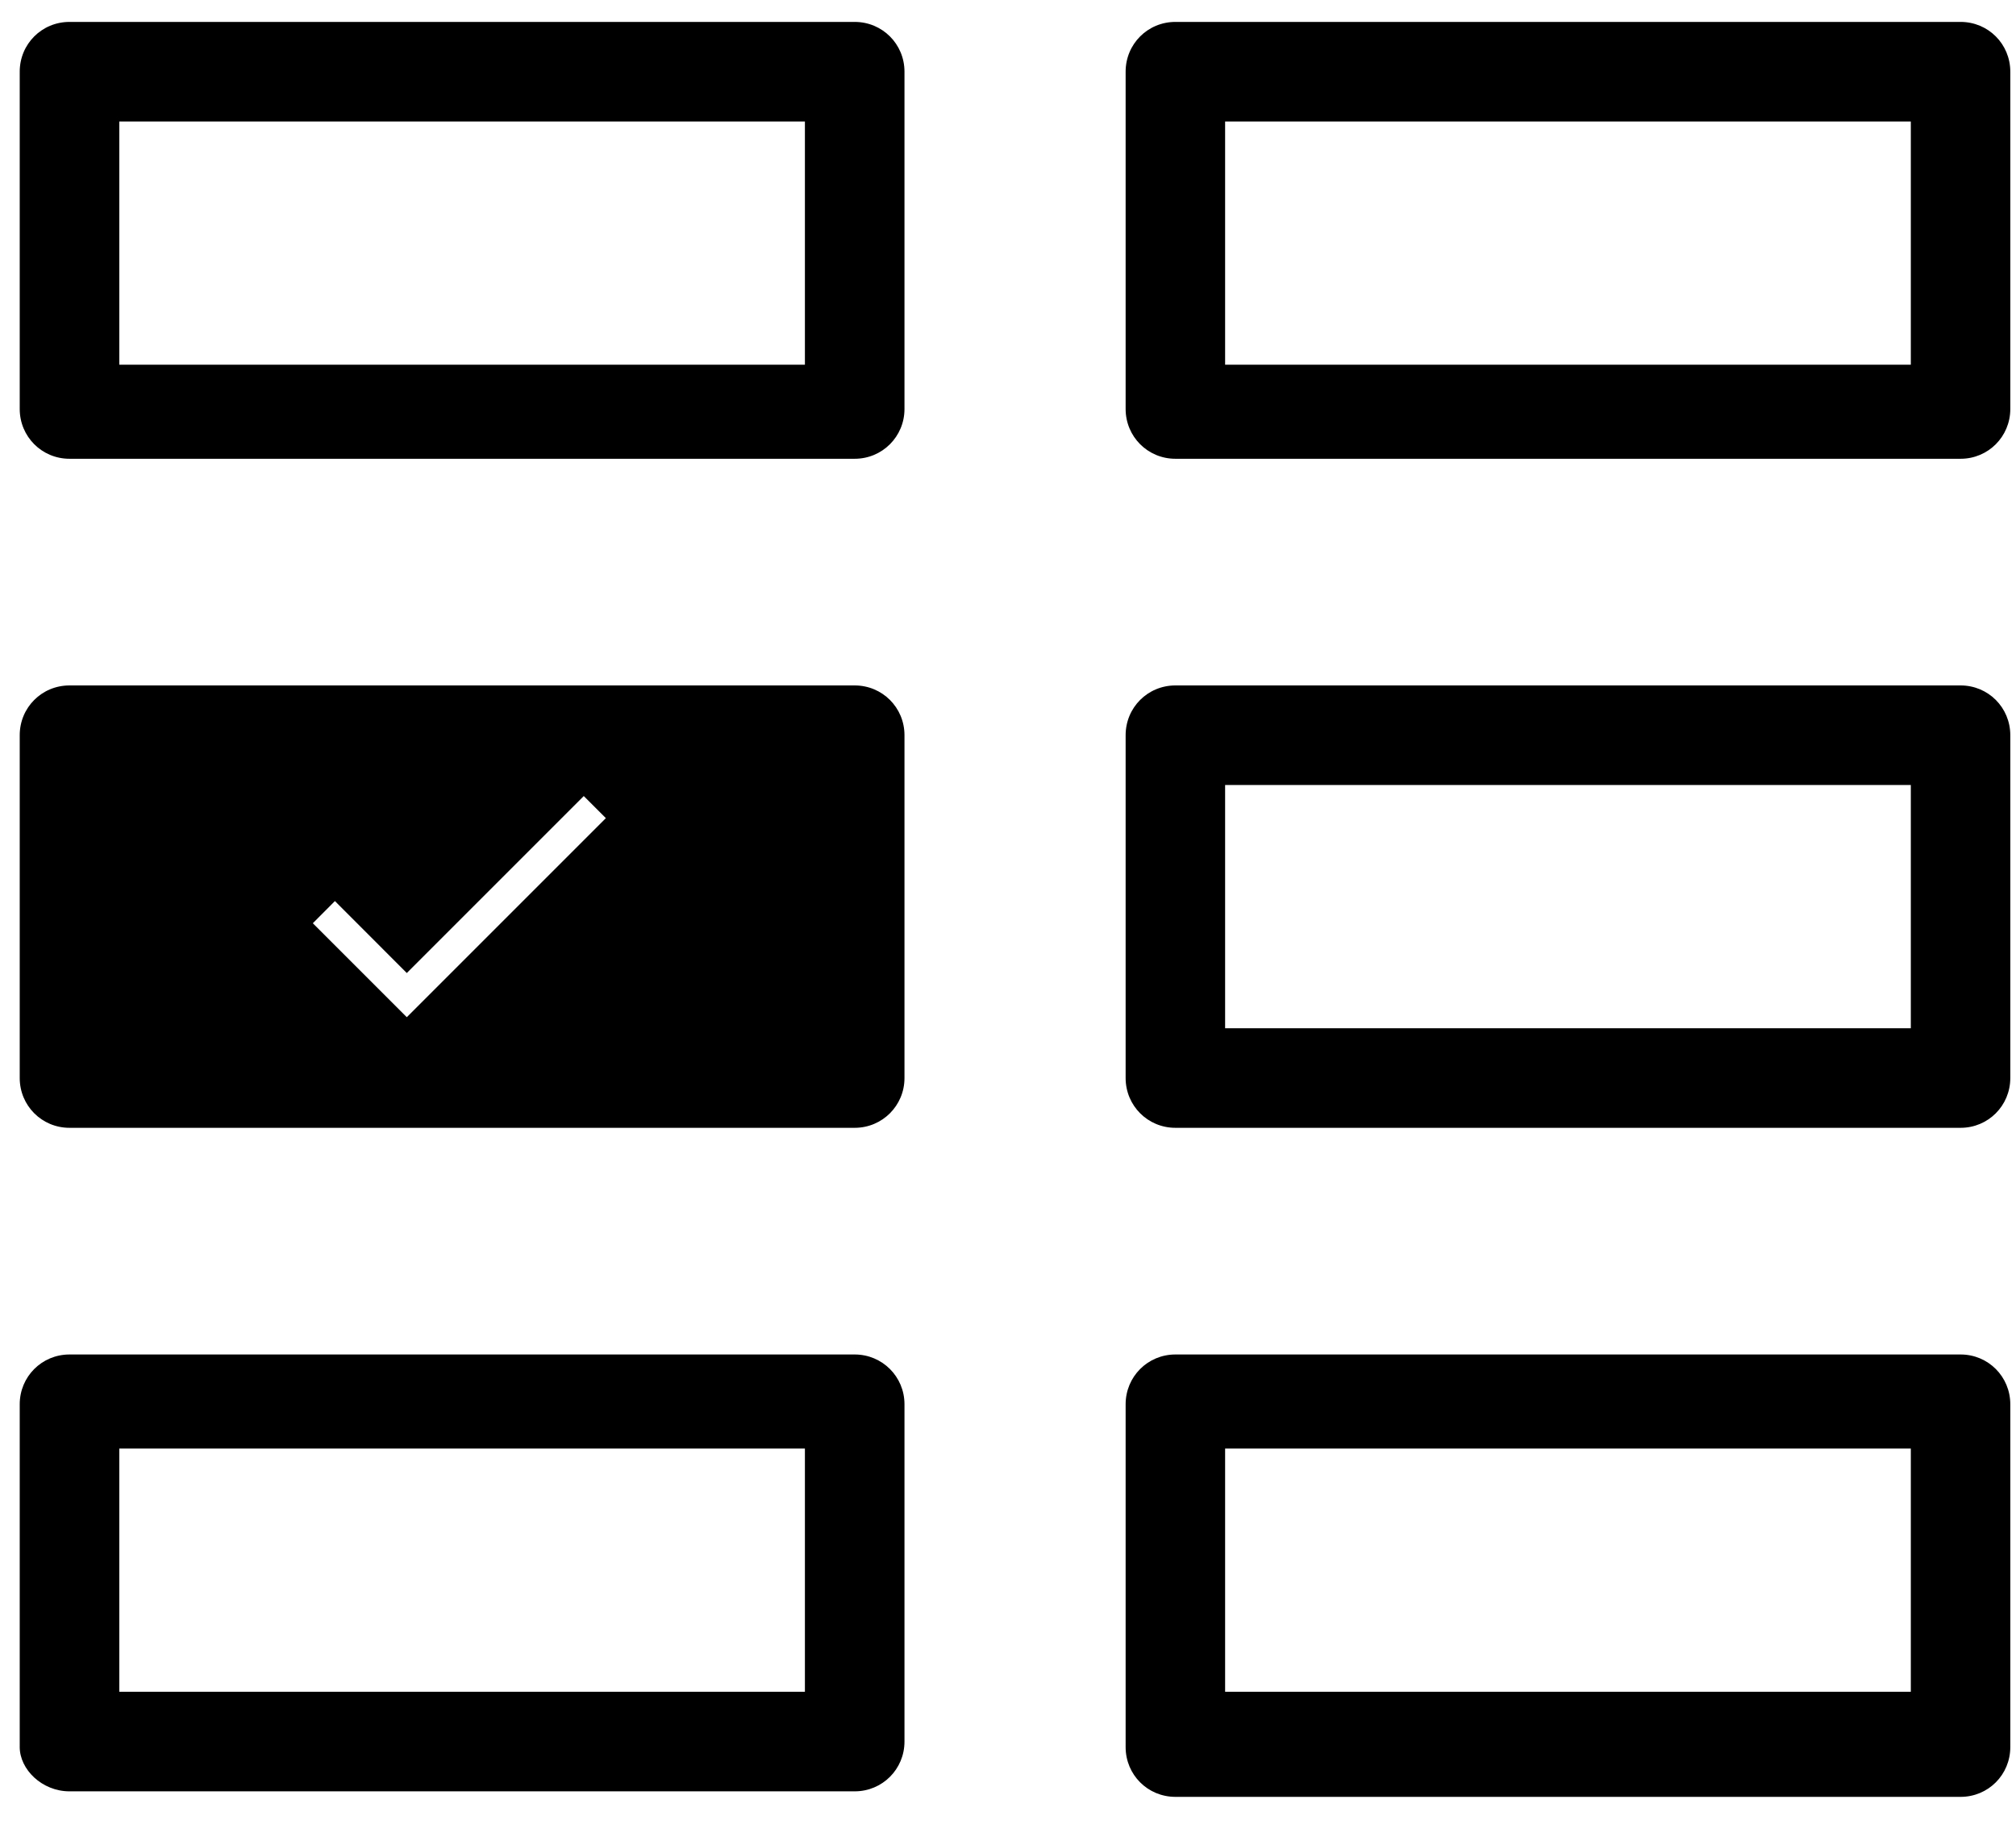 <svg width="23" height="21" viewBox="0 0 23 21" fill="none" xmlns="http://www.w3.org/2000/svg">
<path d="M9.183 1.386V4.161H1.361V1.386H9.183ZM9.751 0.25H0.793C0.477 0.25 0.225 0.502 0.225 0.818V4.666C0.225 4.981 0.477 5.234 0.793 5.234H9.751C10.066 5.234 10.319 4.981 10.319 4.666V0.818C10.319 0.502 10.066 0.25 9.751 0.25ZM21.8 1.386V4.161H13.977V1.386H21.8ZM22.368 0.25H13.41C13.094 0.25 12.842 0.502 12.842 0.818V4.666C12.842 4.981 13.094 5.234 13.41 5.234H22.368C22.683 5.234 22.935 4.981 22.935 4.666V0.818C22.935 0.502 22.683 0.25 22.368 0.25ZM21.8 8.956V11.731H13.977V8.956H21.8ZM22.368 7.82H13.41C13.094 7.82 12.842 8.072 12.842 8.388V12.299C12.842 12.614 13.094 12.867 13.41 12.867H22.368C22.683 12.867 22.935 12.614 22.935 12.299V8.388C22.935 8.072 22.683 7.82 22.368 7.82ZM9.183 16.526V19.301H1.361V16.526H9.183ZM9.751 15.453H0.793C0.477 15.453 0.225 15.706 0.225 16.021V19.932C0.225 20.185 0.477 20.437 0.793 20.437H9.751C10.066 20.437 10.319 20.185 10.319 19.869V16.021C10.319 15.706 10.066 15.453 9.751 15.453ZM21.8 16.526V19.301H13.977V16.526H21.8ZM22.368 15.453H13.41C13.094 15.453 12.842 15.706 12.842 16.021V19.932C12.842 20.248 13.094 20.5 13.41 20.5H22.368C22.683 20.5 22.935 20.248 22.935 19.932V16.021C22.935 15.706 22.683 15.453 22.368 15.453ZM10.319 8.388C10.319 8.072 10.066 7.82 9.751 7.82H0.793C0.477 7.82 0.225 8.072 0.225 8.388V12.299C0.225 12.614 0.477 12.867 0.793 12.867H9.751C10.066 12.867 10.319 12.614 10.319 12.299V8.388ZM4.641 11.605L3.569 10.533L3.821 10.28L4.641 11.101L6.66 9.082L6.912 9.334L4.641 11.605Z" fill="black"/>
</svg>
